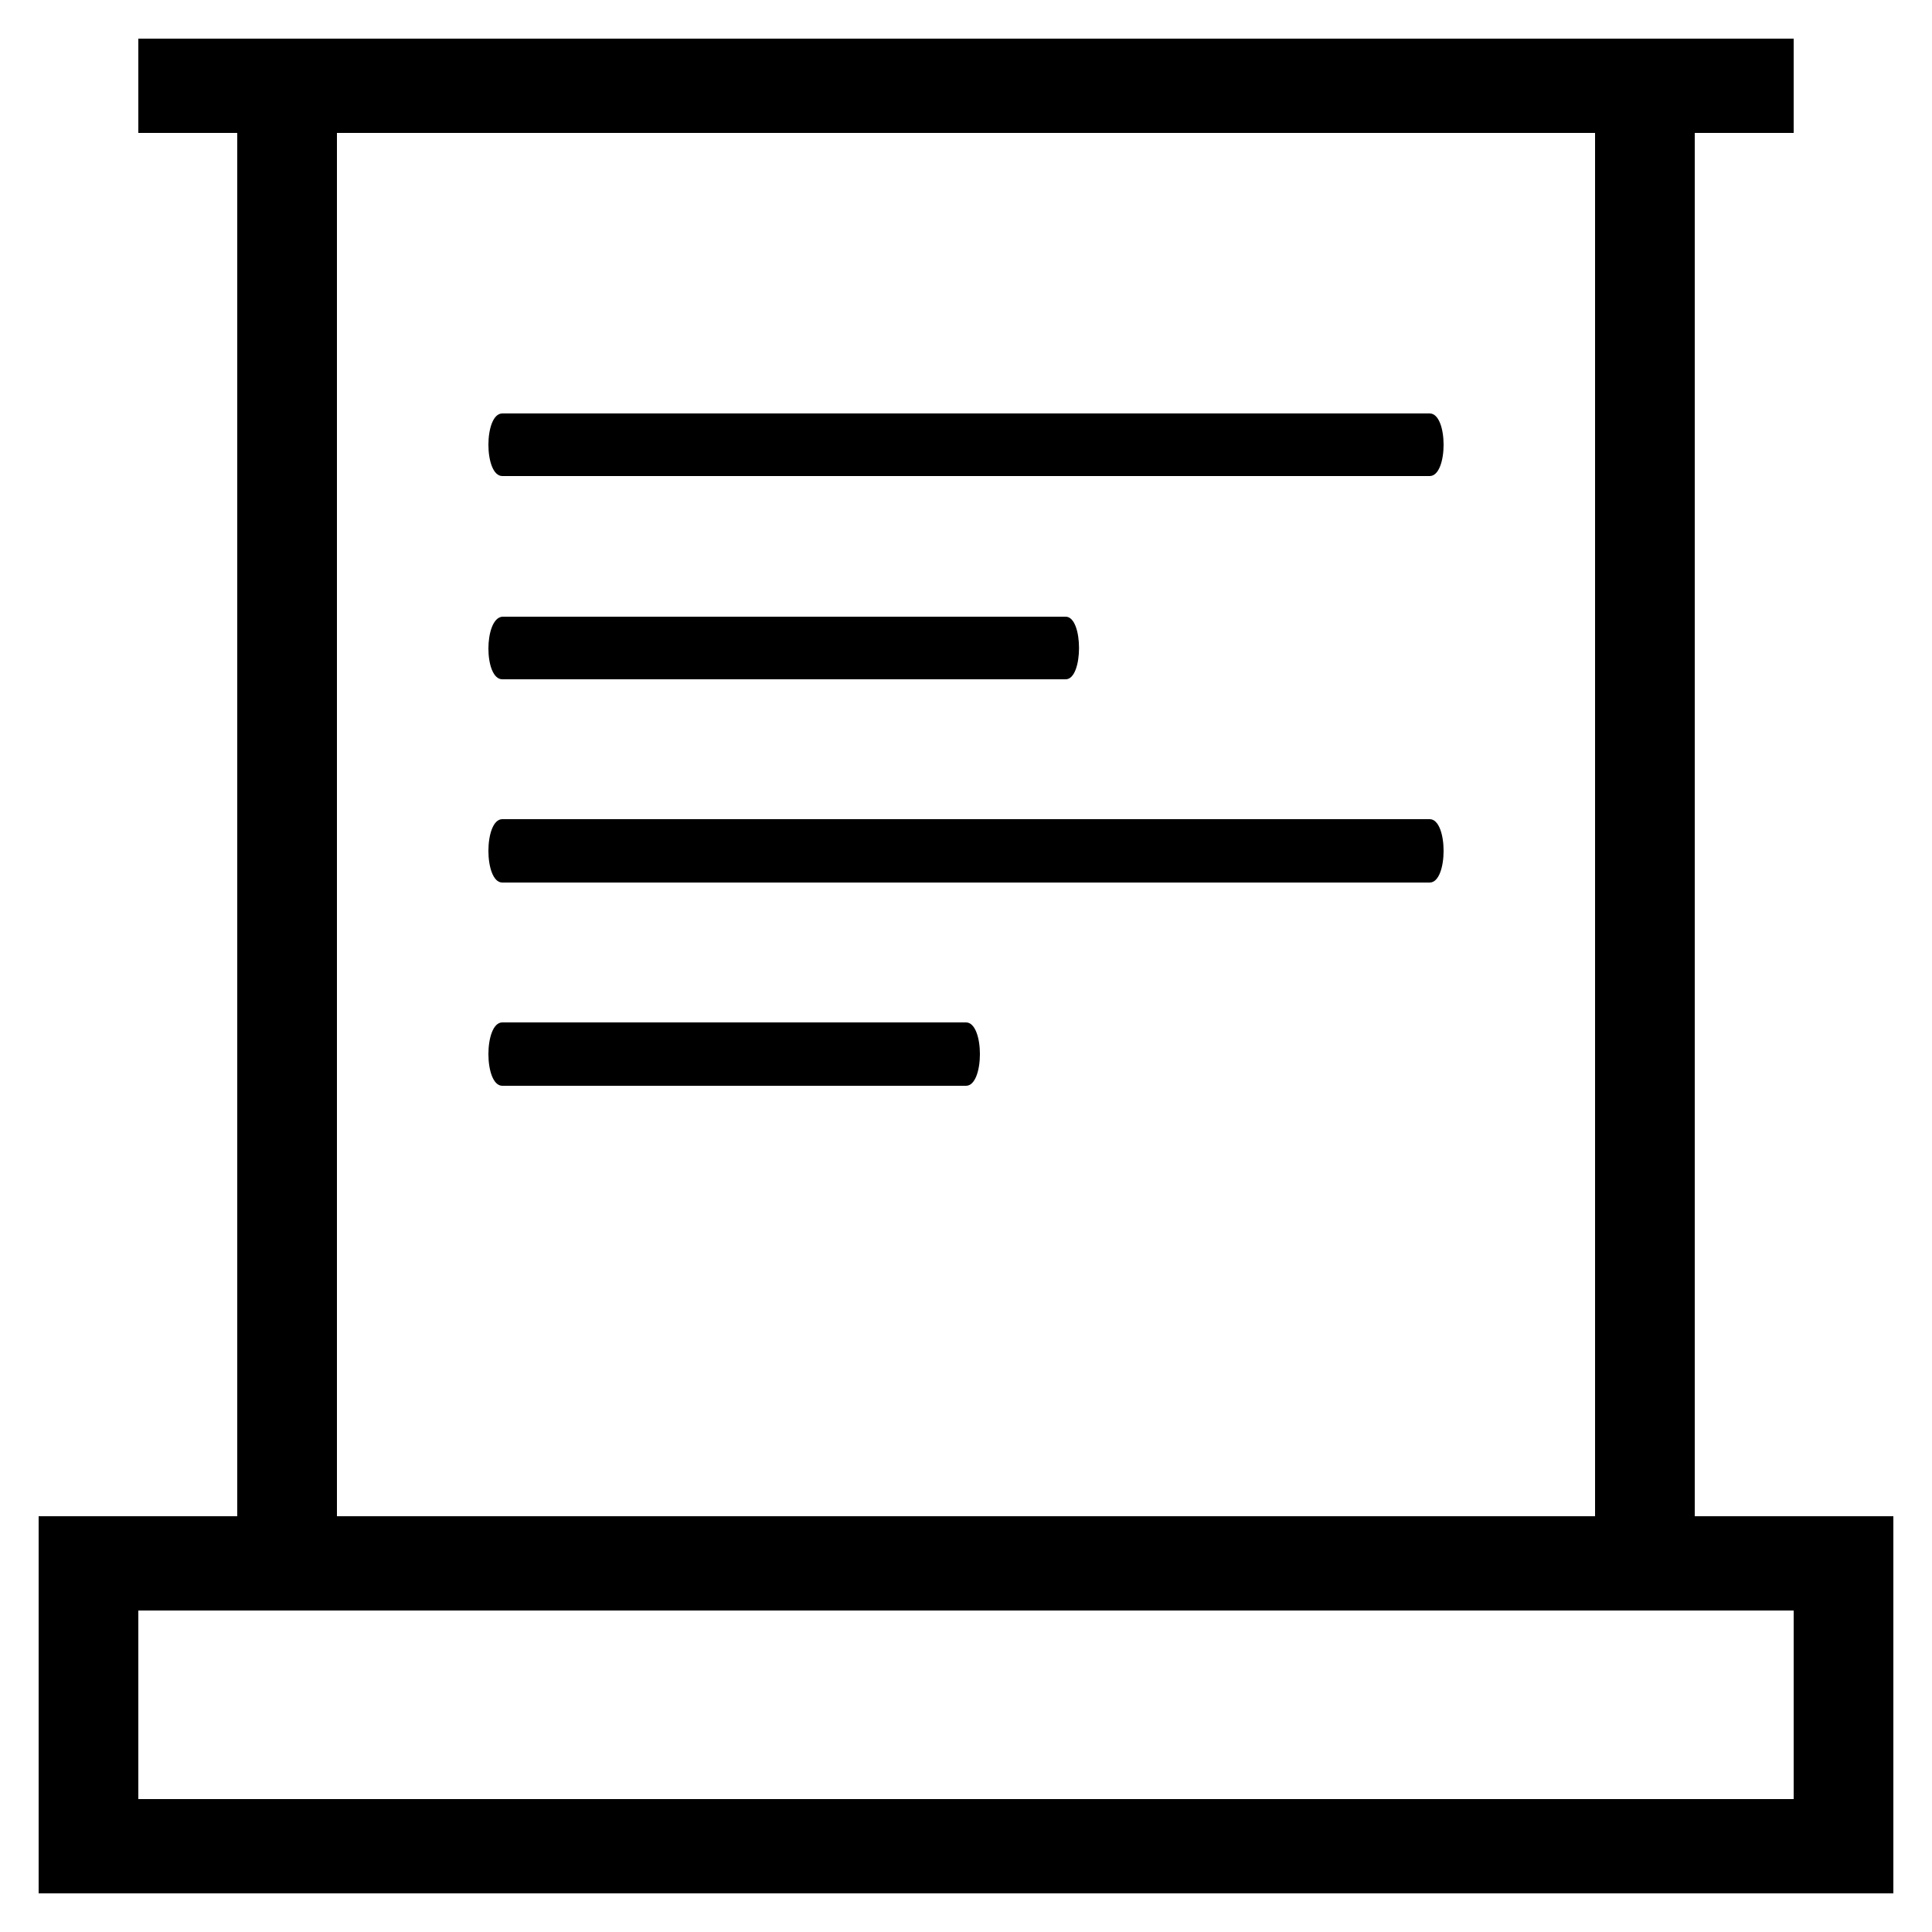 <svg id="Layer_1" data-name="Layer 1" xmlns="http://www.w3.org/2000/svg" viewBox="0 0 25 25"><defs><style>.cls-1{fill:#000000;}</style></defs><path class="cls-1" d="M6.5,14.05h6c.24,0,.24-.82,0-.82h-6C6.26,13.23,6.26,14.05,6.5,14.05Z"/><path class="cls-1" d="M18.5,10.6H6.5c-.24,0-.24.82,0,.82h12C18.74,11.42,18.74,10.6,18.5,10.6Z"/><path class="cls-1" d="M18.5,5.35H6.5c-.24,0-.24.81,0,.81h12C18.74,6.16,18.74,5.35,18.5,5.35Z"/><path class="cls-1" d="M6.5,8.79h7.29c.23,0,.23-.81,0-.81H6.5C6.26,8,6.26,8.79,6.5,8.79Z"/><path class="cls-1" d="M24.5,19.62H21.93V1.72h1.28V.5H1.79V1.72H3.07v17.9H.5V24.5h24ZM4.36,1.72H20.64v17.9H4.36ZM23.21,23.28H1.79V20.84H23.21Z"/></svg>